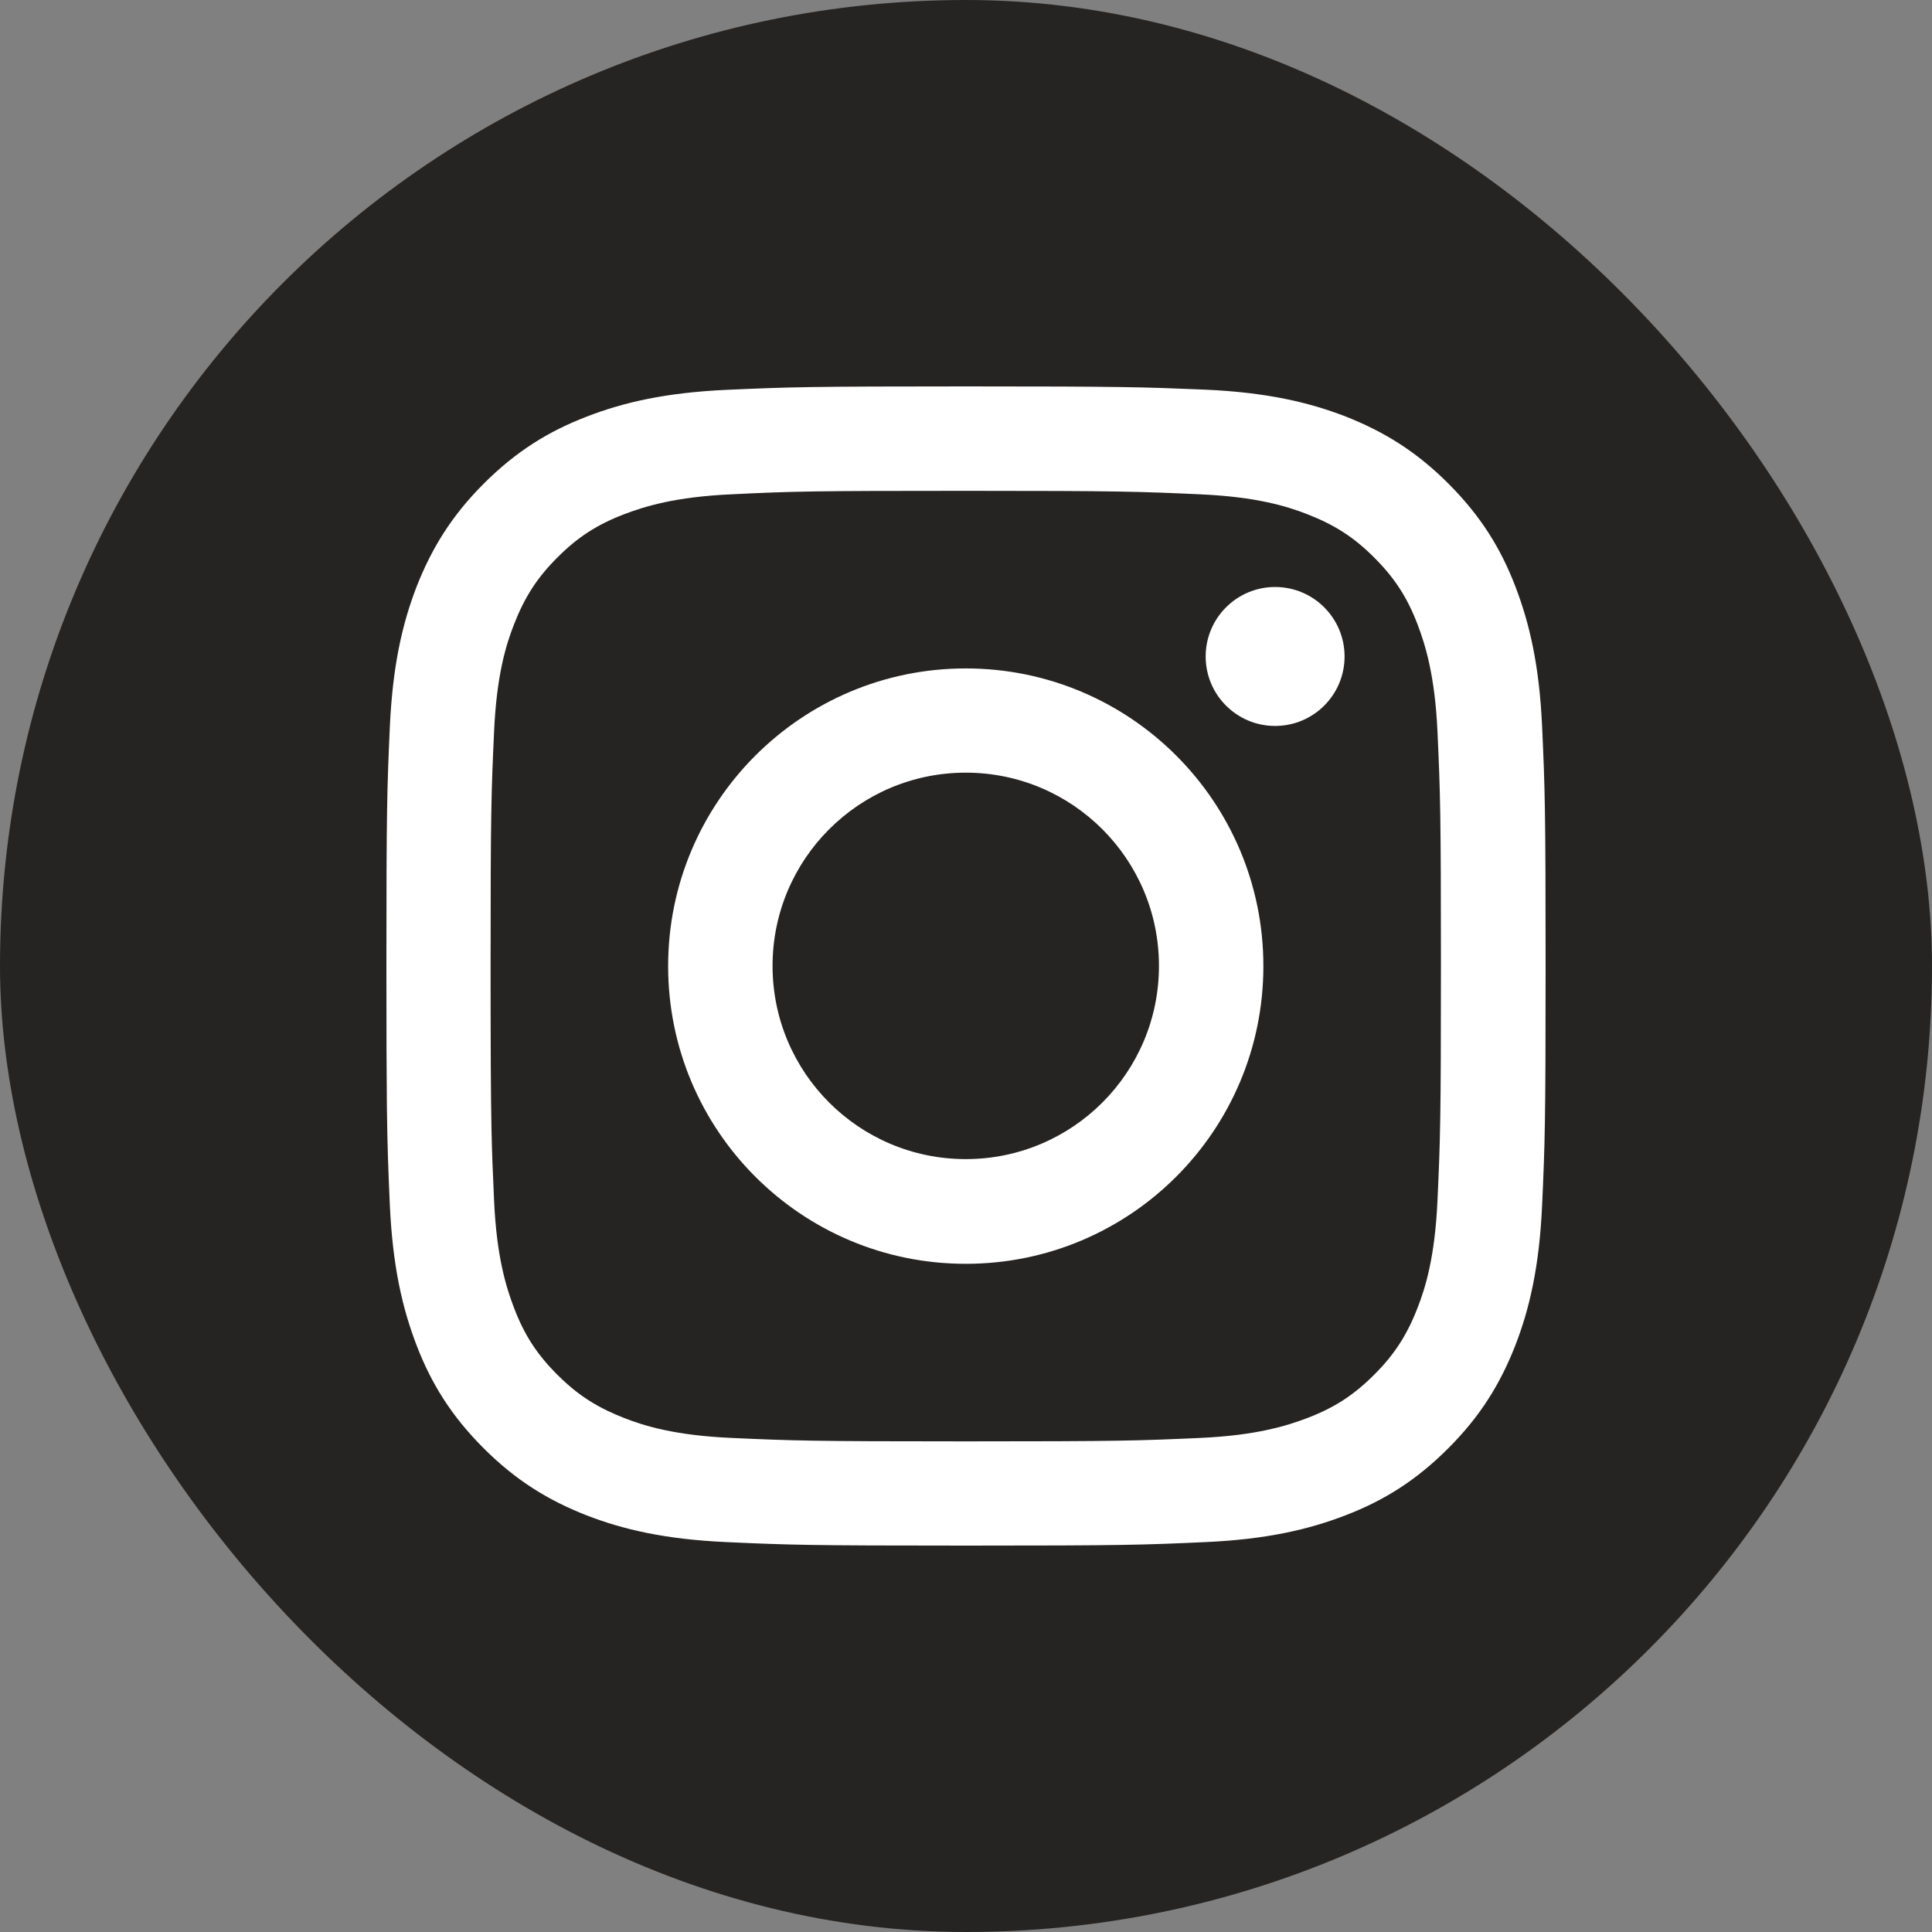 <svg class="mc-instagram-icon" xmlns="http://www.w3.org/2000/svg" width="40" height="40" viewBox="0 0 40 40" fill="none" role="presentation">
                                <rect x="0" y="0" width="40" height="40" fill="#808080" stroke="none"/>
                                <rect width="40" height="40" rx="20" fill="#262423"></rect>
                                <path fill-rule="evenodd" clip-rule="evenodd" d="M19.995 10.162C23.2 10.162 23.576 10.177 24.843 10.234C26.014 10.286 26.648 10.482 27.071 10.648C27.633 10.867 28.033 11.124 28.452 11.544C28.871 11.963 29.133 12.363 29.348 12.925C29.509 13.349 29.709 13.982 29.762 15.154C29.819 16.421 29.833 16.797 29.833 20.002C29.833 23.208 29.819 23.584 29.762 24.851C29.709 26.023 29.514 26.656 29.348 27.08C29.129 27.642 28.871 28.042 28.452 28.461C28.033 28.88 27.633 29.142 27.071 29.357C26.648 29.518 26.014 29.719 24.843 29.771C23.576 29.828 23.2 29.842 19.995 29.842C16.791 29.842 16.414 29.828 15.148 29.771C13.976 29.719 13.343 29.523 12.919 29.357C12.798 29.309 12.684 29.26 12.576 29.208C12.512 29.177 12.449 29.145 12.388 29.111C12.079 28.941 11.813 28.736 11.538 28.461C11.119 28.042 10.857 27.642 10.643 27.08C10.481 26.656 10.281 26.023 10.229 24.851C10.203 24.278 10.186 23.888 10.175 23.336C10.162 22.666 10.157 21.759 10.157 20.002C10.157 16.797 10.171 16.421 10.229 15.154C10.281 13.982 10.476 13.349 10.643 12.925C10.862 12.363 11.119 11.963 11.538 11.544C11.957 11.124 12.357 10.863 12.919 10.648C13.343 10.486 13.976 10.286 15.148 10.234C16.414 10.172 16.795 10.162 19.995 10.162ZM19.995 8C16.738 8 16.328 8.014 15.047 8.071C13.771 8.129 12.9 8.333 12.138 8.629C11.348 8.934 10.681 9.348 10.014 10.015C9.348 10.681 8.938 11.353 8.628 12.139C8.333 12.901 8.129 13.773 8.071 15.054C8.014 16.33 8 16.74 8 19.998C8 21.381 8.003 22.251 8.01 22.892C8.02 23.761 8.039 24.209 8.071 24.946C8.129 26.223 8.333 27.094 8.628 27.861C8.933 28.652 9.348 29.319 10.014 29.985C10.681 30.652 11.352 31.062 12.138 31.371C12.9 31.667 13.771 31.871 15.052 31.928C16.333 31.986 16.738 32 20 32C23.262 32 23.667 31.986 24.948 31.928C26.224 31.871 27.095 31.667 27.862 31.371C28.652 31.067 29.319 30.652 29.985 29.985C30.652 29.319 31.062 28.647 31.371 27.861C31.666 27.099 31.871 26.227 31.928 24.946C31.986 23.665 32 23.26 32 19.998C32 16.735 31.986 16.33 31.928 15.049C31.871 13.773 31.666 12.901 31.371 12.134C31.067 11.344 30.652 10.677 29.985 10.01C29.319 9.343 28.647 8.934 27.862 8.624C27.1 8.329 26.229 8.124 24.948 8.067C23.662 8.014 23.252 8 19.995 8ZM19.995 13.839C16.595 13.839 13.833 16.597 13.833 20.002C13.833 23.408 16.59 26.166 19.995 26.166C23.4 26.166 26.157 23.408 26.157 20.002C26.157 16.597 23.4 13.839 19.995 13.839ZM19.995 23.998C17.786 23.998 15.995 22.208 15.995 19.998C15.995 17.788 17.786 15.997 19.995 15.997C22.205 15.997 23.995 17.788 23.995 19.998C23.995 22.208 22.205 23.998 19.995 23.998ZM27.838 13.592C27.838 14.386 27.194 15.03 26.4 15.03C25.606 15.03 24.962 14.386 24.962 13.592C24.962 12.797 25.606 12.153 26.4 12.153C27.194 12.153 27.838 12.797 27.838 13.592Z" fill="white"></path>
                            </svg>